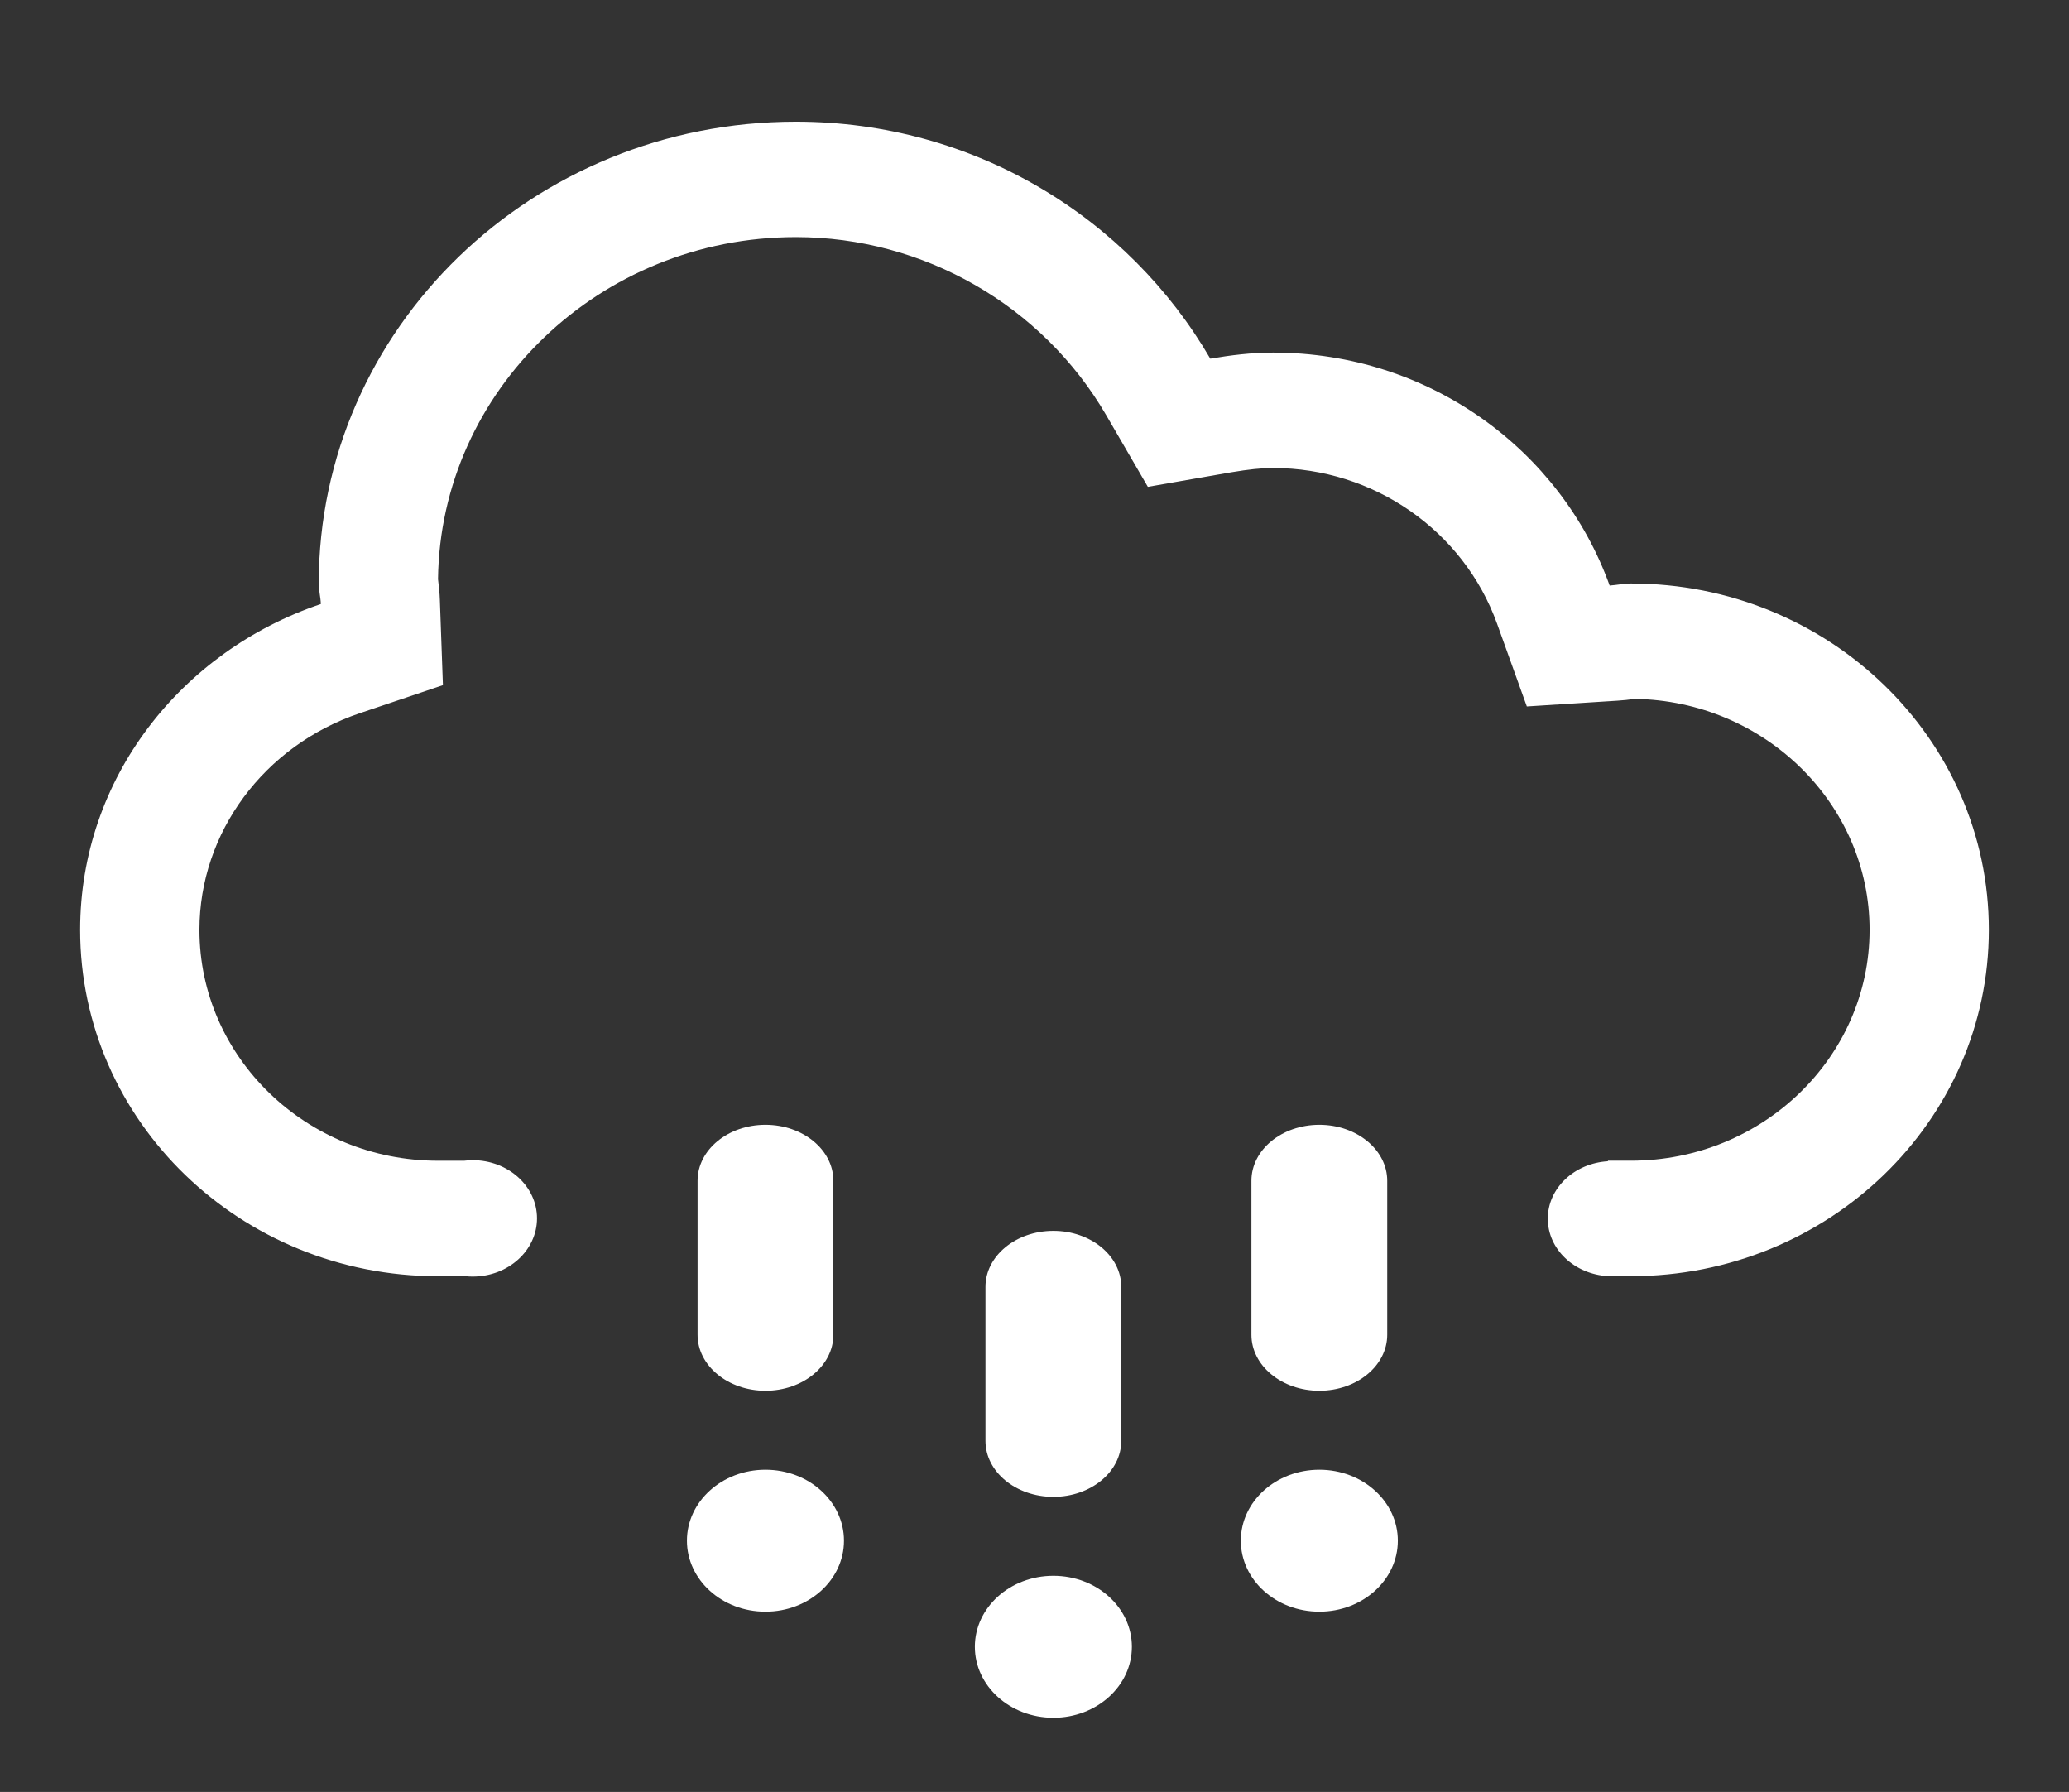 <?xml version="1.0" encoding="utf-8"?>
<!-- Generator: Adobe Illustrator 16.0.0, SVG Export Plug-In . SVG Version: 6.00 Build 0)  -->
<!DOCTYPE svg PUBLIC "-//W3C//DTD SVG 1.1//EN" "http://www.w3.org/Graphics/SVG/1.1/DTD/svg11.dtd">
<svg version="1.1" id="Calque_1" xmlns="http://www.w3.org/2000/svg" xmlns:xlink="http://www.w3.org/1999/xlink" x="0px" y="0px"
	 width="111.742px" height="96.766px" viewBox="0 0 111.742 96.766" enable-background="new 0 0 111.742 96.766"
	 xml:space="preserve">
<rect x="0" y="0" width="111.742" height="96.766" fill="#333333" stroke="none"/>
<g>
	<path fill="#FFFFFF" d="M88.085,31.509c-0.396,0-0.768,0.086-1.152,0.11c-2.628-7.307-9.732-12.58-18.177-12.58
		c-1.164,0-2.289,0.14-3.391,0.329C60.948,11.77,52.637,6.57,42.985,6.57c-14.231,0-25.77,11.168-25.77,24.939
		c0,0.377,0.1,0.73,0.113,1.108c-7.55,2.544-13,9.424-13,17.596c0,10.326,8.658,18.703,19.329,18.703h1.497
		c0.123,0.013,0.247,0.019,0.372,0.019c1.919,0,3.477-1.406,3.477-3.143c0-1.735-1.557-3.142-3.477-3.142
		c-0.156,0-0.309,0.013-0.458,0.03h-1.411c-7.11,0-12.886-5.59-12.886-12.468c0-5.248,3.485-9.955,8.67-11.702l4.48-1.512
		l-0.164-4.577c-0.012-0.39-0.051-0.768-0.101-1.145c0.125-10.204,8.745-18.473,19.328-18.473c6.896,0,13.313,3.689,16.762,9.62
		l2.246,3.866l4.512-0.787c0.931-0.156,1.622-0.23,2.252-0.23c5.424,0,10.281,3.374,12.094,8.402l1.61,4.475l4.896-0.312
		c0.314-0.018,0.629-0.054,0.932-0.097c7.008,0.11,12.683,5.662,12.683,12.47c0,6.879-5.781,12.468-12.885,12.468H86.84v0.03
		c-1.812,0.106-3.247,1.451-3.247,3.102s1.435,2.996,3.247,3.102v0.002h0.031c0.065,0.003,0.131,0.009,0.198,0.009
		c0.066,0,0.132-0.006,0.198-0.009h0.817c10.672,0,19.329-8.377,19.329-18.704S98.757,31.509,88.085,31.509z"/>
	<g>
		<ellipse fill="#FFFFFF" cx="41.341" cy="83.198" rx="4.241" ry="3.833"/>
		<path fill="#FFFFFF" d="M45.009,72.078c0,1.67-1.642,3.024-3.667,3.024l0,0c-2.025,0-3.667-1.354-3.667-3.024v-8.316
			c0-1.67,1.643-3.023,3.667-3.023l0,0c2.025,0,3.667,1.354,3.667,3.023V72.078z"/>
	</g>
	<g>
		<ellipse fill="#FFFFFF" cx="56.89" cy="88.926" rx="4.24" ry="3.833"/>
		<path fill="#FFFFFF" d="M60.557,77.807c0,1.669-1.643,3.023-3.667,3.023l0,0c-2.025,0-3.667-1.354-3.667-3.023V69.49
			c0-1.669,1.643-3.023,3.667-3.023l0,0c2.024,0,3.667,1.354,3.667,3.023V77.807z"/>
	</g>
	<g>
		<ellipse fill="#FFFFFF" cx="71.254" cy="83.198" rx="4.24" ry="3.833"/>
		<path fill="#FFFFFF" d="M74.921,72.078c0,1.67-1.643,3.024-3.667,3.024l0,0c-2.025,0-3.668-1.354-3.668-3.024v-8.316
			c0-1.67,1.643-3.023,3.668-3.023l0,0c2.024,0,3.667,1.354,3.667,3.023V72.078z"/>
	</g>
</g>
</svg>
